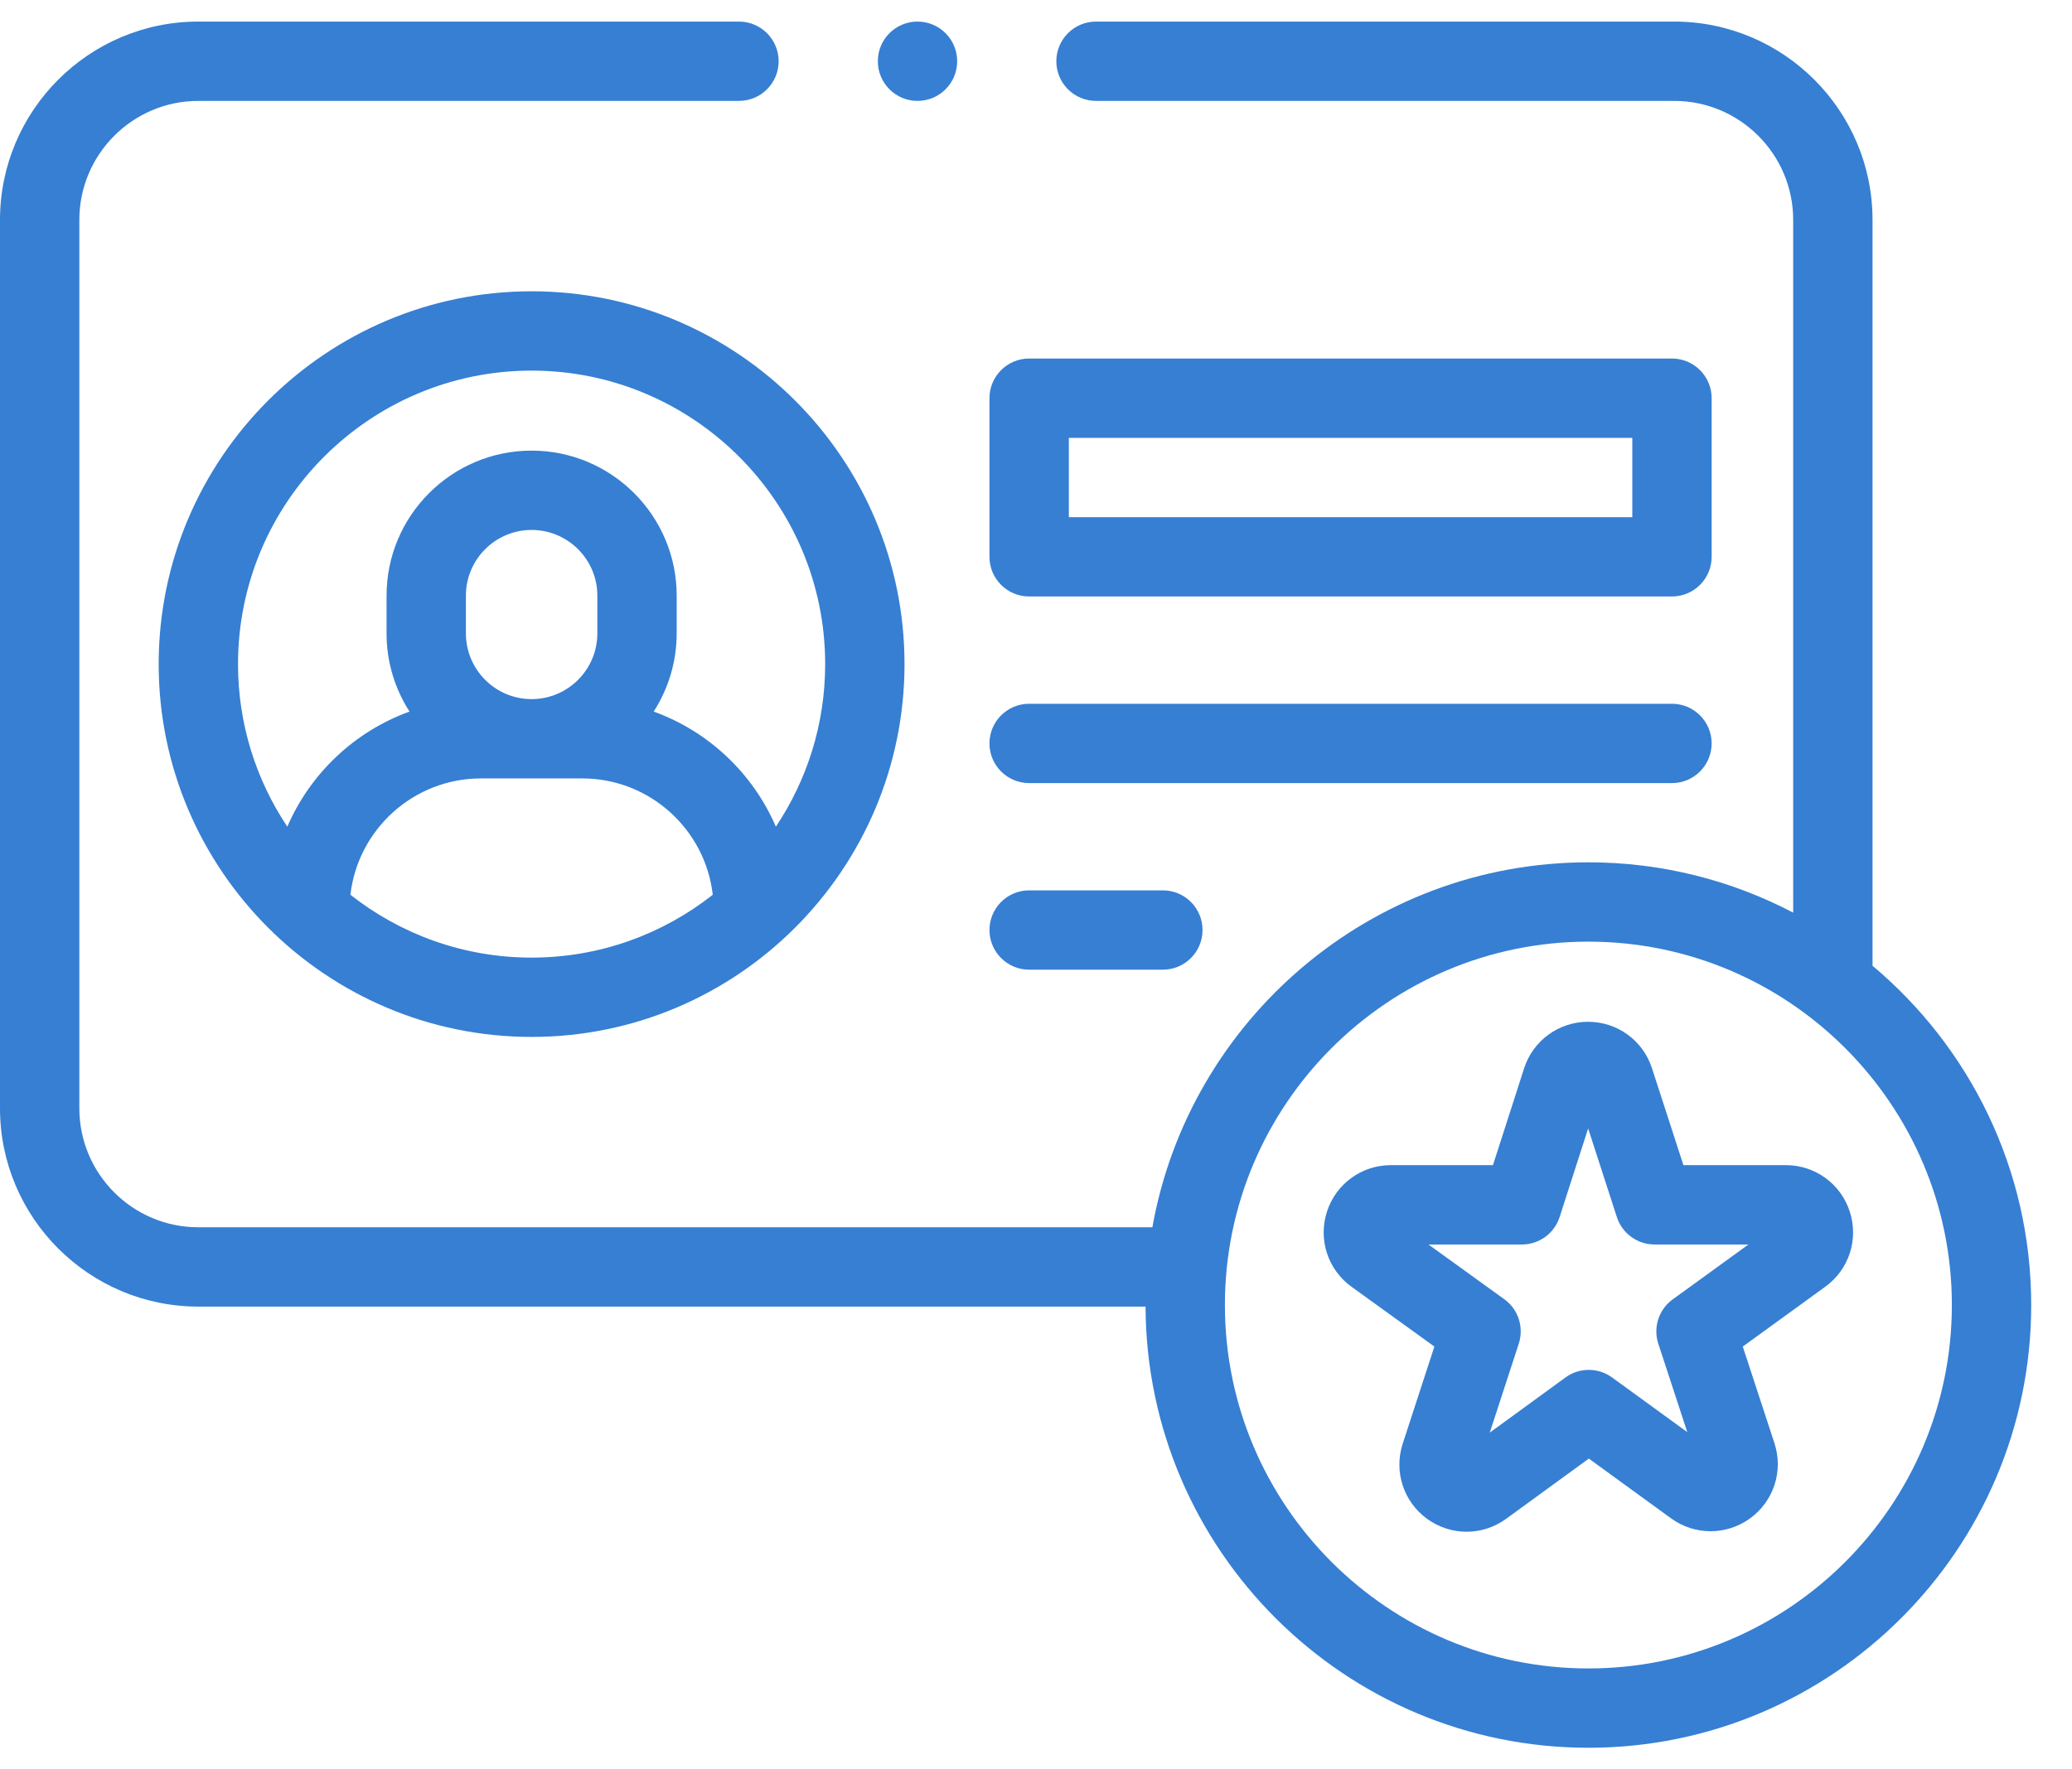 <svg width="48" height="41" viewBox="0 0 48 41" fill="none" xmlns="http://www.w3.org/2000/svg">
<path d="M23.841 13.822H38.733C39.24 13.822 39.652 13.411 39.652 12.903V9.227C39.652 8.719 39.24 8.308 38.733 8.308H23.841C23.334 8.308 22.922 8.719 22.922 9.227V12.903C22.922 13.411 23.334 13.822 23.841 13.822ZM24.761 10.146H37.814V11.984H24.761V10.146Z" fill="#367FD3"/>
<path d="M23.841 18.146H38.733C39.24 18.146 39.652 17.734 39.652 17.227C39.652 16.719 39.24 16.308 38.733 16.308H23.841C23.334 16.308 22.922 16.719 22.922 17.227C22.922 17.734 23.334 18.146 23.841 18.146Z" fill="#367FD3"/>
<path d="M23.841 22.47H26.939C27.447 22.47 27.858 22.058 27.858 21.551C27.858 21.043 27.447 20.632 26.939 20.632H23.841C23.334 20.632 22.922 21.043 22.922 21.551C22.922 22.058 23.334 22.47 23.841 22.47Z" fill="#367FD3"/>
<path d="M3.676 15.389C3.676 20.152 7.552 24.028 12.315 24.028C17.079 24.028 20.954 20.152 20.954 15.389C20.954 10.625 17.079 6.75 12.315 6.75C7.552 6.75 3.676 10.625 3.676 15.389ZM8.118 20.734C8.291 19.219 9.581 18.038 11.141 18.038H13.489C15.05 18.038 16.339 19.219 16.512 20.734C15.355 21.645 13.898 22.19 12.315 22.19C10.732 22.19 9.275 21.645 8.118 20.734ZM13.838 14.678C13.838 15.517 13.155 16.2 12.315 16.2C11.476 16.2 10.793 15.517 10.793 14.678V13.802C10.793 12.963 11.476 12.28 12.315 12.28C13.155 12.28 13.838 12.963 13.838 13.802V14.678ZM19.116 15.389C19.116 16.781 18.695 18.076 17.974 19.156C17.442 17.921 16.415 16.948 15.143 16.489C15.479 15.966 15.676 15.345 15.676 14.678V13.802C15.676 11.949 14.168 10.442 12.315 10.442C10.462 10.442 8.955 11.949 8.955 13.802V14.678C8.955 15.345 9.151 15.966 9.487 16.489C8.216 16.948 7.189 17.921 6.656 19.156C5.935 18.076 5.514 16.781 5.514 15.389C5.514 11.639 8.565 8.588 12.315 8.588C16.065 8.588 19.116 11.639 19.116 15.389Z" fill="#367FD3"/>
<path d="M43.379 22.379V5.095C43.379 2.562 41.318 0.5 38.784 0.5H25.39C24.883 0.5 24.471 0.912 24.471 1.419C24.471 1.927 24.883 2.338 25.39 2.338H38.784C40.304 2.338 41.541 3.575 41.541 5.095V21.148C40.121 20.404 38.507 19.982 36.797 19.982C31.754 19.982 27.55 23.639 26.696 28.439H4.595C3.075 28.439 1.838 27.203 1.838 25.682V5.096C1.838 3.575 3.075 2.338 4.595 2.338H17.119C17.626 2.338 18.038 1.927 18.038 1.419C18.038 0.912 17.626 0.5 17.119 0.5H4.595C2.061 0.5 0 2.562 0 5.096V25.682C0 28.216 2.061 30.277 4.595 30.277H26.538C26.558 35.917 31.152 40.5 36.797 40.5C42.453 40.5 47.055 35.898 47.055 30.241C47.055 27.088 45.625 24.263 43.379 22.379ZM36.797 38.662C32.153 38.662 28.376 34.884 28.376 30.241C28.376 25.598 32.153 21.82 36.797 21.82C41.44 21.82 45.217 25.598 45.217 30.241C45.217 34.884 41.44 38.662 36.797 38.662Z" fill="#367FD3"/>
<path d="M42.852 28.076C42.644 27.432 42.048 26.999 41.371 26.999H38.998L38.27 24.754C38.061 24.109 37.466 23.677 36.789 23.677C36.789 23.677 36.788 23.677 36.788 23.677C36.11 23.678 35.515 24.112 35.307 24.757L34.586 26.999H32.222C31.544 26.999 30.949 27.432 30.74 28.077C30.532 28.722 30.761 29.422 31.31 29.818L33.229 31.203L32.495 33.454C32.286 34.098 32.513 34.798 33.061 35.196C33.335 35.394 33.655 35.494 33.976 35.494C34.297 35.494 34.618 35.394 34.892 35.194L36.807 33.799L38.712 35.184C39.26 35.582 39.996 35.582 40.544 35.183C41.092 34.784 41.318 34.084 41.106 33.44L40.373 31.203L42.285 29.816C42.833 29.419 43.061 28.72 42.852 28.076ZM38.751 30.109C38.427 30.343 38.292 30.76 38.417 31.139L39.088 33.186L37.346 31.92C37.024 31.685 36.587 31.685 36.265 31.92L34.512 33.197L35.184 31.136C35.308 30.756 35.172 30.339 34.848 30.106L33.092 28.838H35.256C35.656 28.838 36.009 28.58 36.131 28.2L36.791 26.149L37.456 28.202C37.579 28.581 37.932 28.838 38.33 28.838H40.504L38.751 30.109Z" fill="#367FD3"/>
<path d="M21.255 2.338C21.762 2.338 22.174 1.927 22.174 1.419C22.174 0.911 21.762 0.5 21.255 0.5C20.747 0.5 20.336 0.911 20.336 1.419C20.336 1.927 20.747 2.338 21.255 2.338Z" fill="#367FD3"/>
</svg>

